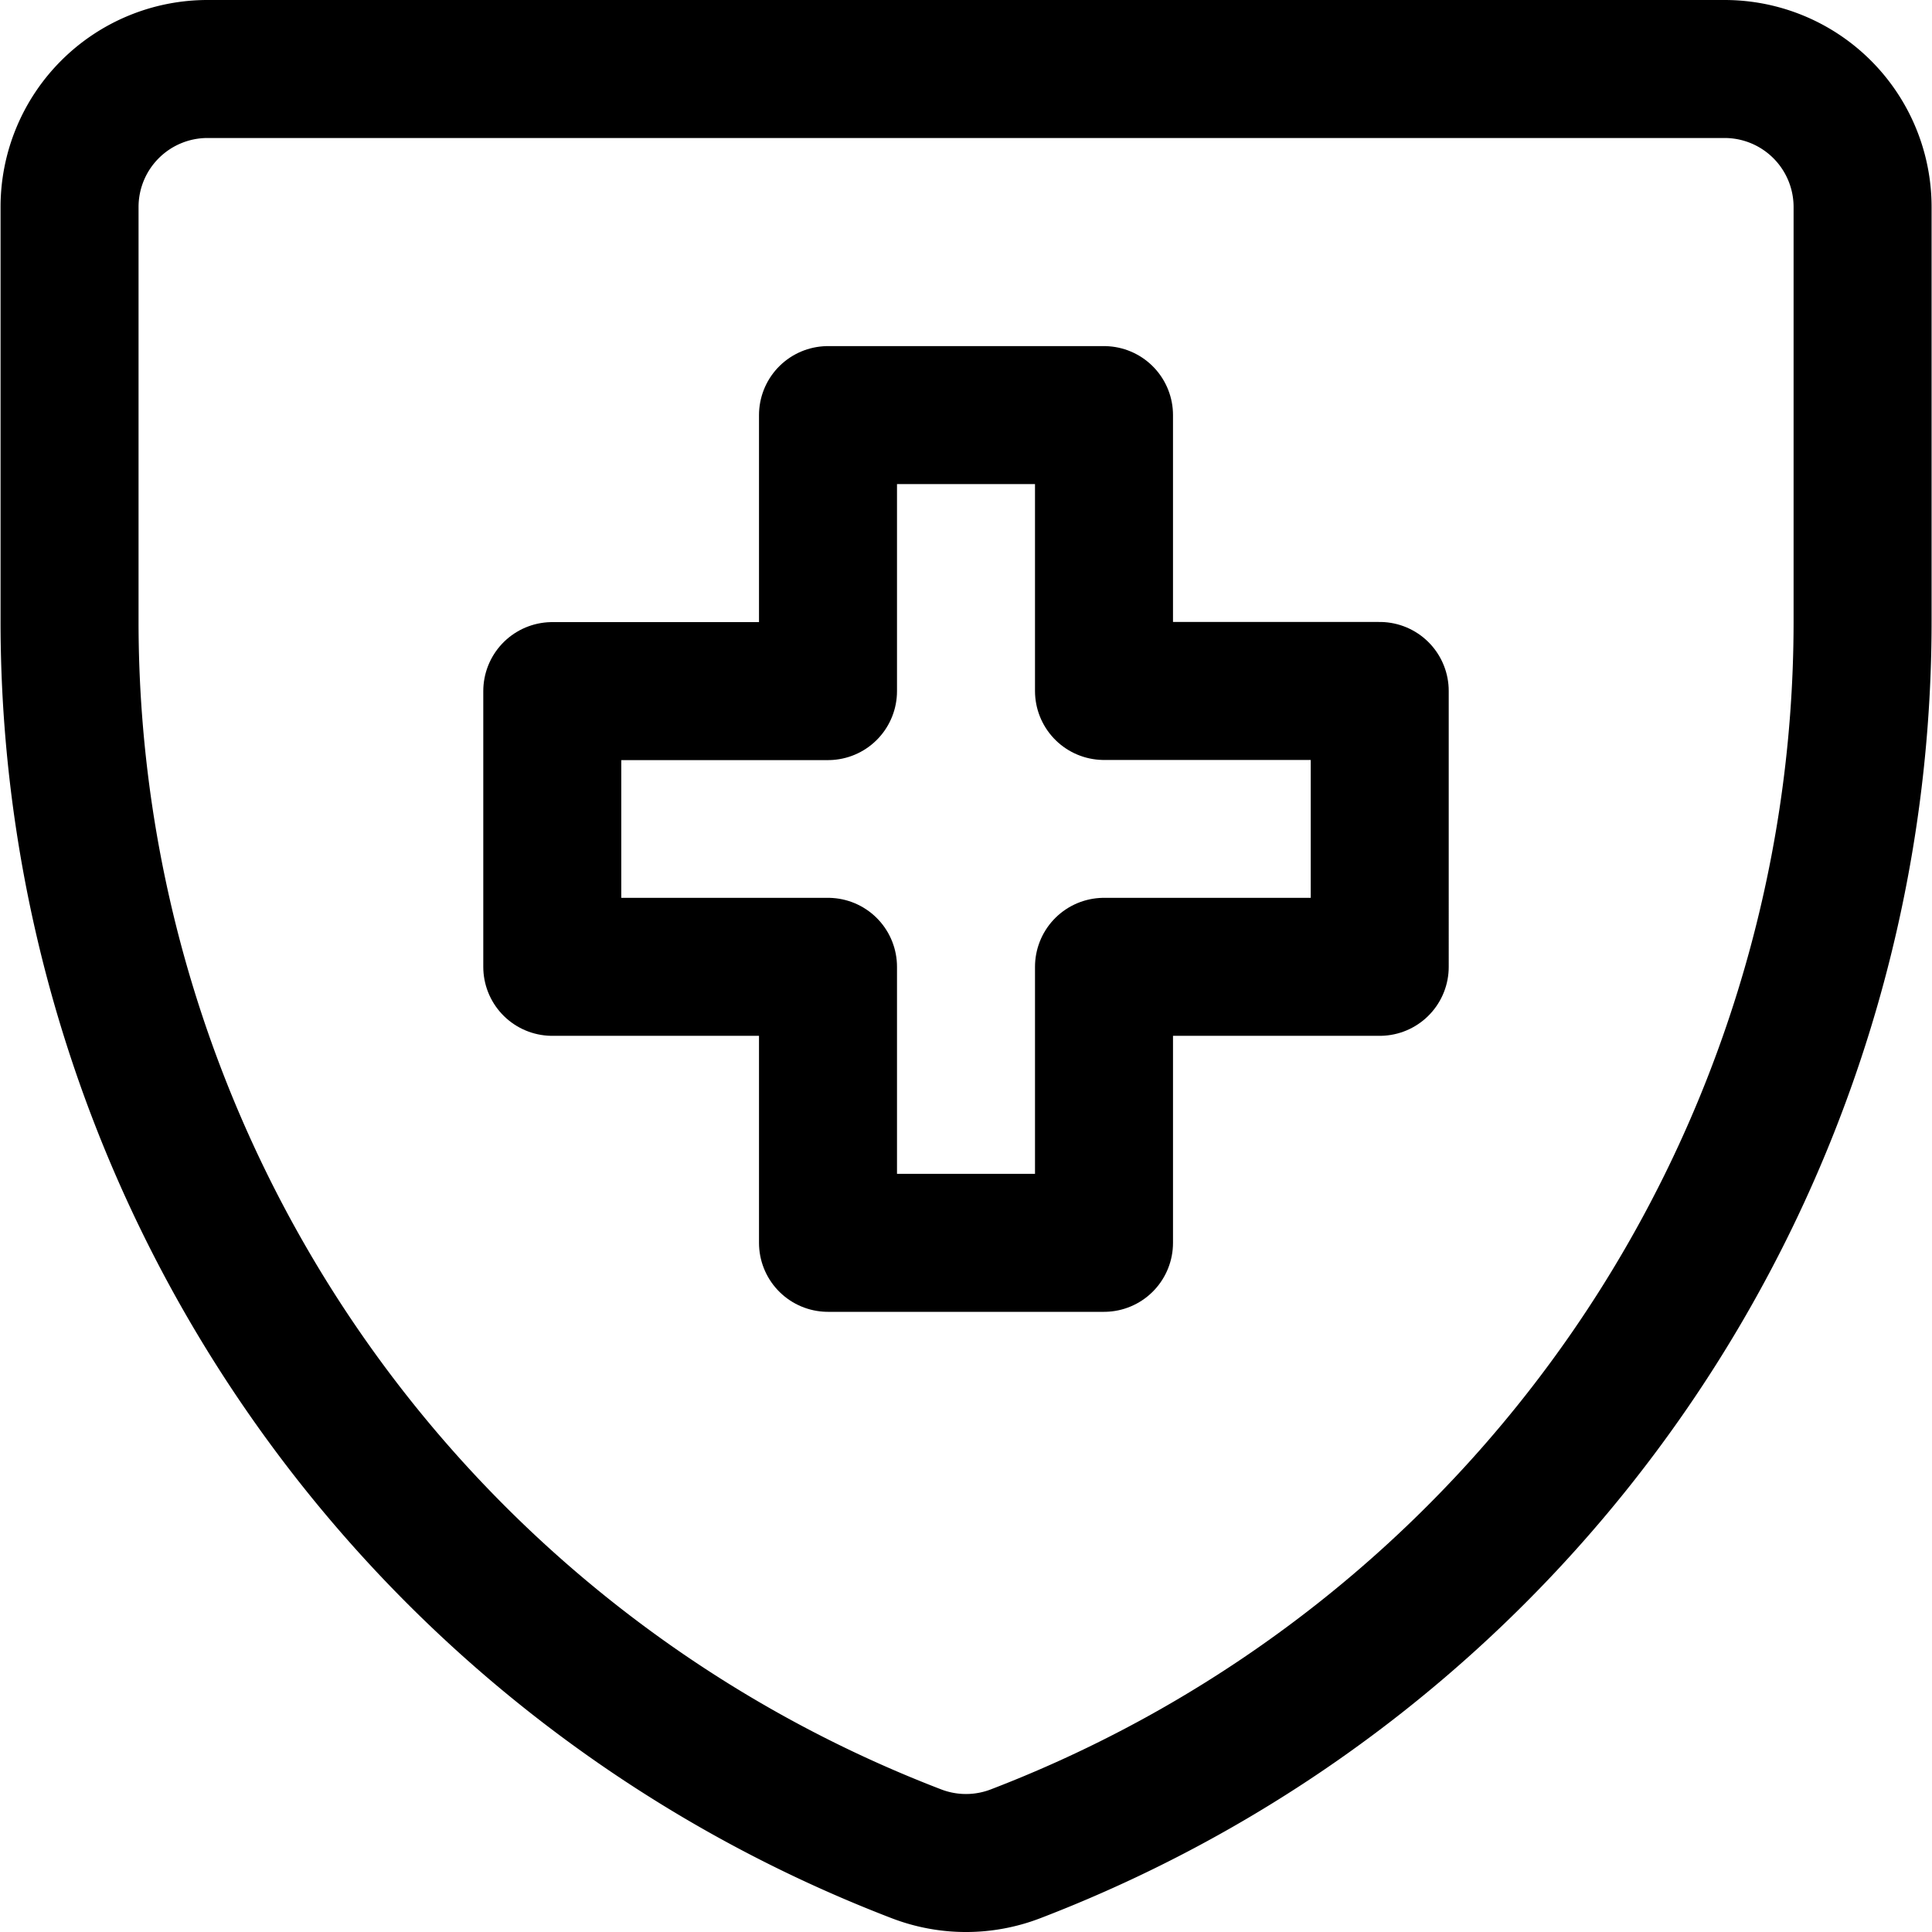 <svg focusable="false" xmlns="http://www.w3.org/2000/svg" fill="none" role="img" aria-label="Icon" viewBox="0 0 14 14">
  <g stroke="currentColor" stroke-linecap="round" stroke-linejoin="round">
    <path d="M7.36 13.433a1 1 0 0 1-.72 0A9.565 9.565 0 0 1 .504 4.498V1.499A1 1 0 0 1 1.503.5h10.994a1 1 0 0 1 1 1v2.998a9.565 9.565 0 0 1-6.137 8.935"/>
    <path d="M8 3.008H6v2H4.002v1.998H6v2h2v-2h1.998V5.007H8z"/>
  </g>
</svg>
